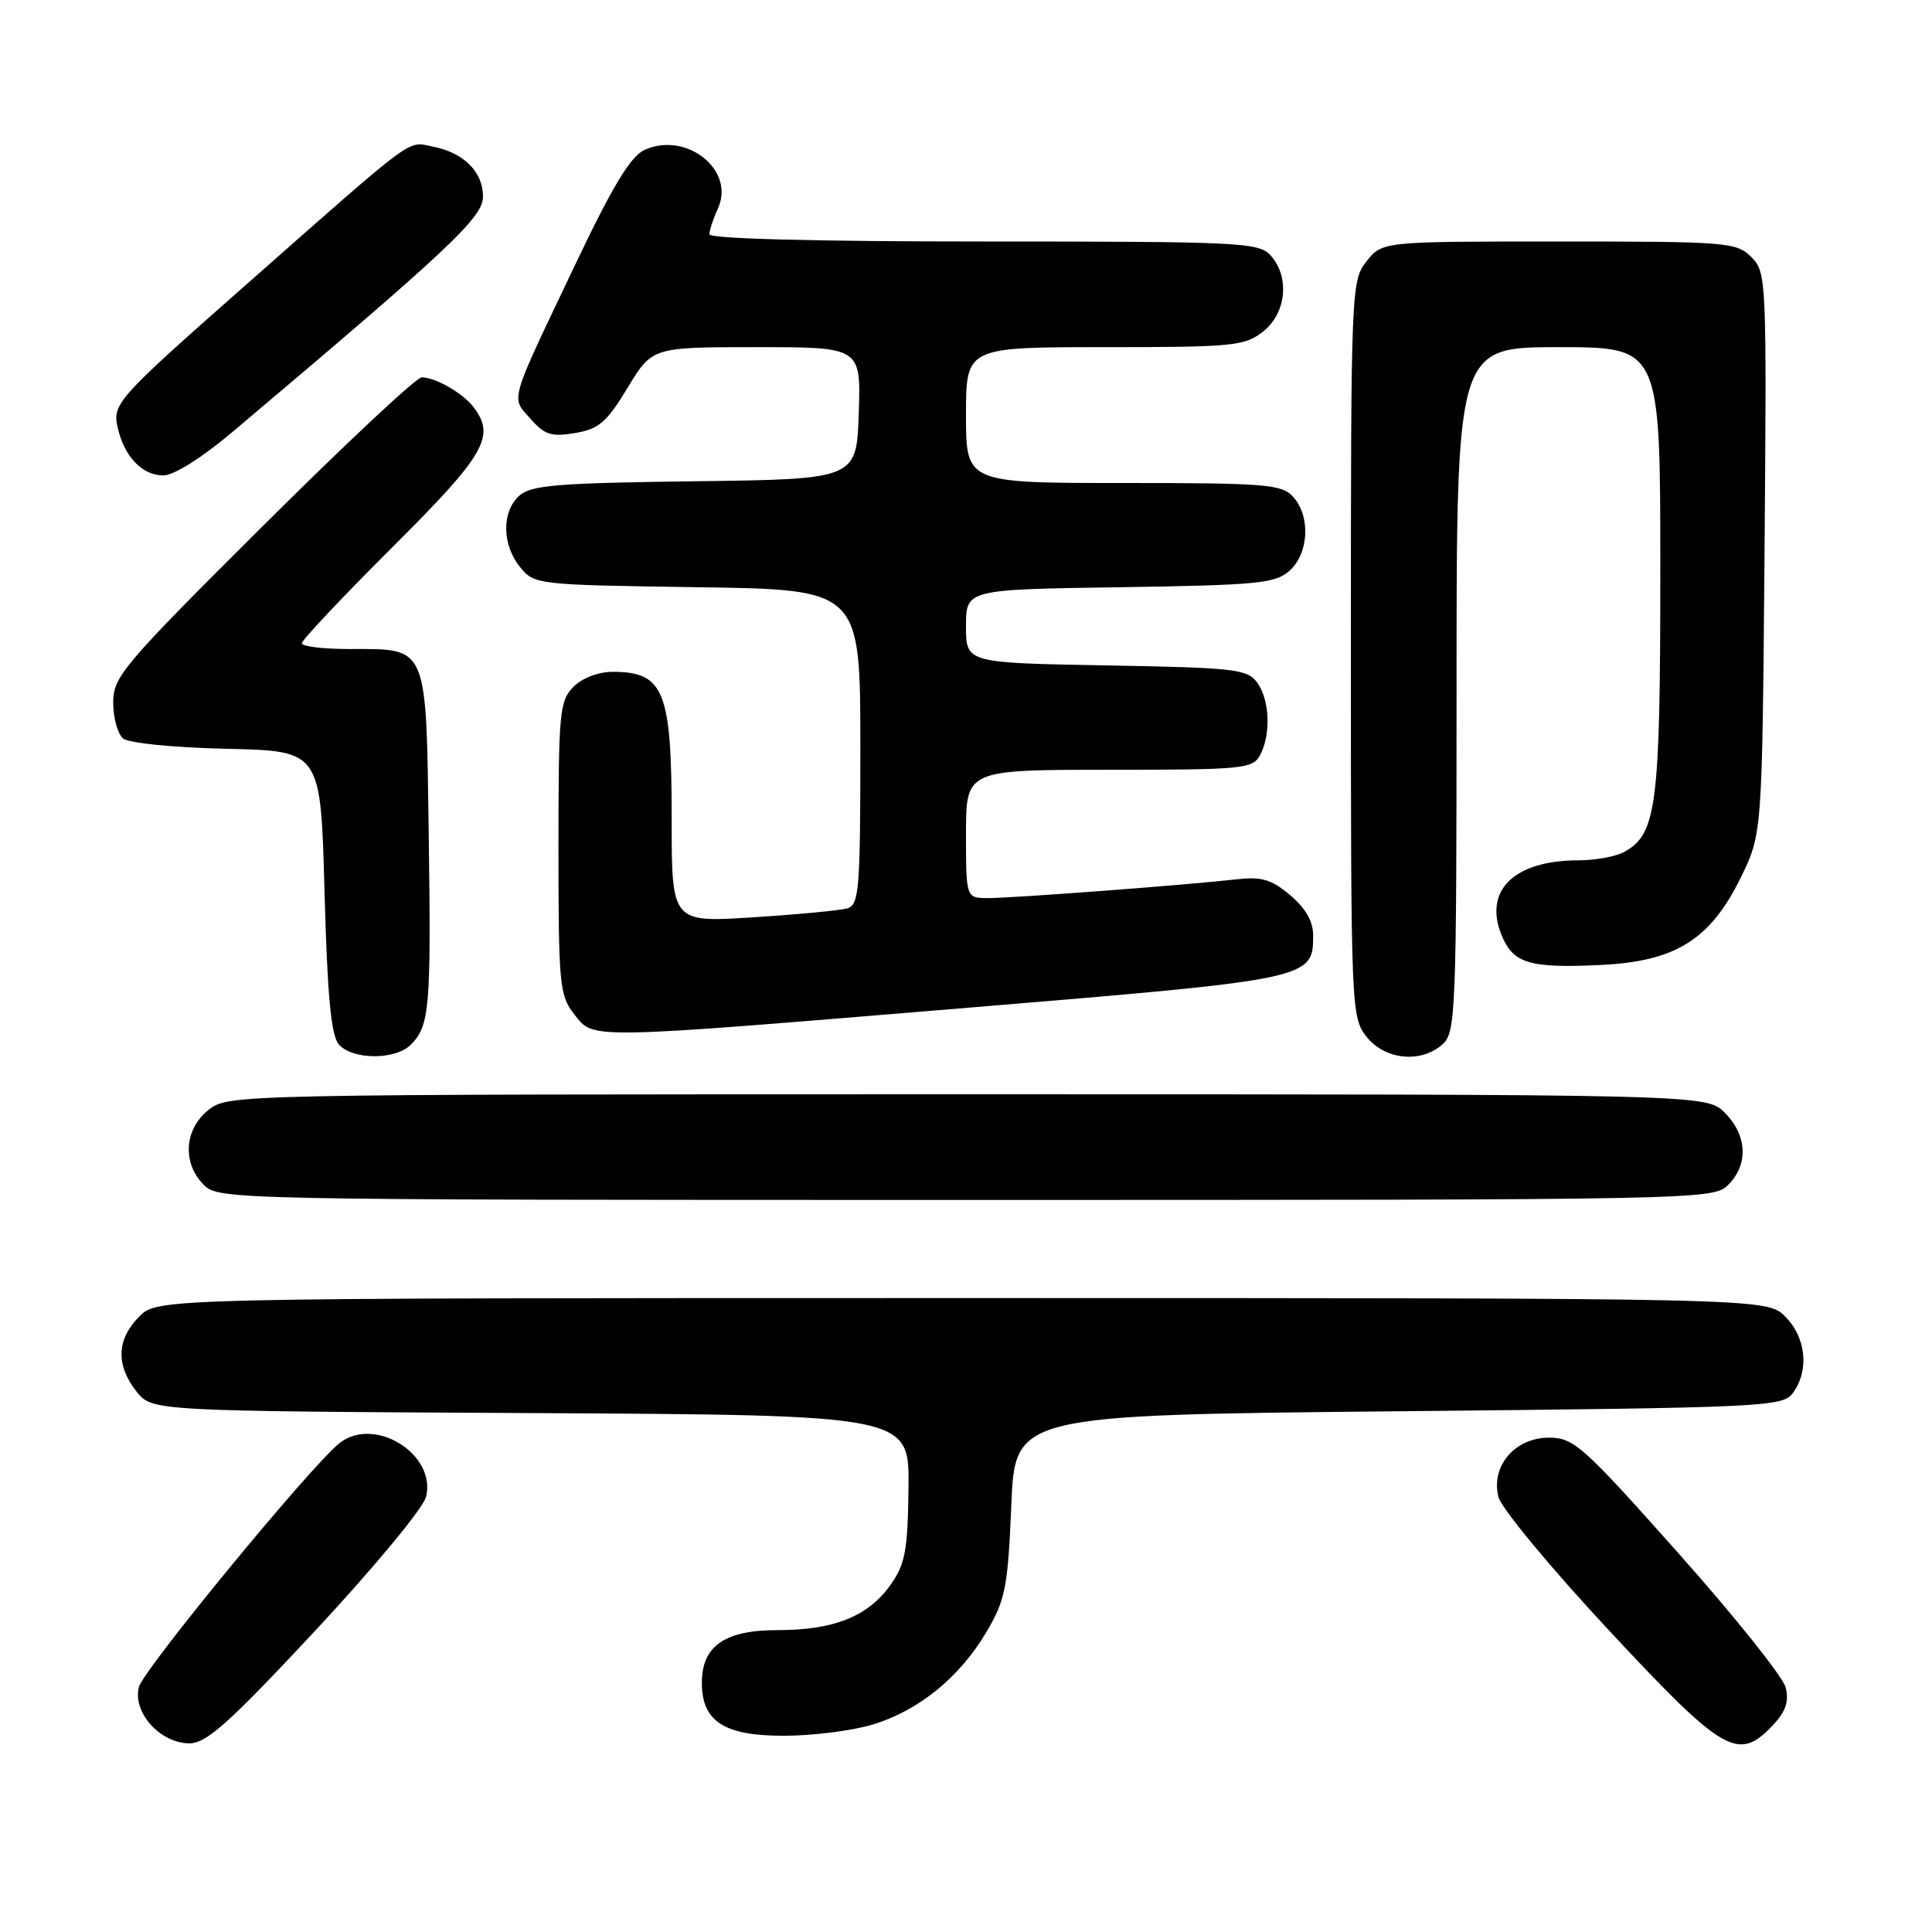 <?xml version="1.0" encoding="UTF-8" standalone="no"?>
<!DOCTYPE svg PUBLIC "-//W3C//DTD SVG 1.1//EN" "http://www.w3.org/Graphics/SVG/1.1/DTD/svg11.dtd" >
<svg xmlns="http://www.w3.org/2000/svg" xmlns:xlink="http://www.w3.org/1999/xlink" version="1.1" viewBox="0 0 256 256">
 <g >
 <path fill="currentColor"
d=" M 41.81 216.03 C 49.52 207.75 56.07 199.85 56.45 198.35 C 57.87 192.67 49.56 187.54 44.95 191.25 C 41.08 194.38 18.97 221.26 18.40 223.55 C 17.55 226.91 21.23 231.00 25.10 231.00 C 27.36 231.00 30.36 228.31 41.81 216.03 Z  M 234.95 228.56 C 236.63 226.77 237.07 225.43 236.61 223.59 C 236.26 222.20 229.86 214.19 222.37 205.78 C 209.69 191.53 208.53 190.50 205.24 190.50 C 200.73 190.50 197.52 194.26 198.55 198.35 C 198.93 199.85 205.48 207.75 213.19 216.03 C 228.45 232.40 230.33 233.48 234.95 228.56 Z  M 115.57 228.53 C 121.72 226.69 127.18 222.25 130.75 216.18 C 133.22 211.97 133.55 210.30 134.00 199.50 C 134.50 187.50 134.50 187.50 185.33 187.00 C 234.19 186.52 236.22 186.42 237.58 184.56 C 239.76 181.57 239.32 177.23 236.55 174.45 C 234.09 172.00 234.09 172.00 127.50 172.00 C 20.91 172.00 20.91 172.00 18.45 174.45 C 15.46 177.45 15.32 180.87 18.07 184.36 C 20.13 186.98 20.13 186.98 70.32 187.24 C 120.50 187.50 120.50 187.50 120.38 197.16 C 120.28 205.50 119.95 207.27 117.98 210.03 C 115.02 214.19 110.49 216.00 103.03 216.00 C 96.01 216.00 93.00 218.10 93.00 223.00 C 93.00 228.09 95.95 230.00 103.82 230.00 C 107.57 230.00 112.86 229.34 115.57 228.53 Z  M 229.00 157.00 C 231.70 154.30 231.52 150.43 228.55 147.45 C 226.09 145.00 226.09 145.00 128.18 145.00 C 30.64 145.00 30.26 145.01 27.63 147.07 C 24.41 149.61 24.12 154.12 27.00 157.00 C 28.97 158.97 30.33 159.00 128.00 159.00 C 225.67 159.00 227.03 158.97 229.00 157.00 Z  M 54.43 138.43 C 56.93 135.92 57.13 133.63 56.81 110.62 C 56.45 85.22 56.78 86.00 46.31 86.00 C 42.84 86.00 40.00 85.66 40.00 85.23 C 40.00 84.81 45.40 79.08 52.00 72.50 C 64.34 60.20 65.71 57.81 62.72 53.91 C 61.30 52.07 57.69 50.00 55.87 50.00 C 55.18 50.00 45.70 58.87 34.81 69.72 C 16.26 88.18 15.00 89.67 15.00 93.09 C 15.00 95.11 15.59 97.25 16.31 97.85 C 17.06 98.47 22.99 99.06 30.06 99.22 C 42.50 99.50 42.50 99.50 43.00 118.10 C 43.37 131.79 43.86 137.14 44.87 138.35 C 46.62 140.45 52.36 140.50 54.43 138.43 Z  M 191.17 138.35 C 192.89 136.79 193.00 134.00 193.00 91.35 C 193.00 46.00 193.00 46.00 206.50 46.00 C 220.00 46.00 220.00 46.00 220.00 75.53 C 220.00 106.91 219.52 110.58 215.15 112.92 C 214.04 113.51 211.33 114.00 209.13 114.00 C 200.61 114.00 196.52 118.02 198.99 123.97 C 200.53 127.69 202.73 128.33 212.34 127.85 C 222.05 127.36 226.65 124.46 230.65 116.30 C 233.50 110.50 233.50 110.50 233.81 73.31 C 234.10 36.90 234.07 36.07 232.06 34.06 C 230.10 32.10 228.88 32.00 206.57 32.00 C 183.15 32.00 183.15 32.00 181.07 34.63 C 179.04 37.22 179.00 38.22 179.00 86.00 C 179.00 133.78 179.04 134.78 181.07 137.37 C 183.51 140.46 188.32 140.93 191.17 138.35 Z  M 128.39 133.52 C 173.77 129.76 174.00 129.72 174.00 123.93 C 174.00 122.09 172.99 120.33 170.95 118.61 C 168.44 116.50 167.17 116.13 163.70 116.53 C 157.20 117.27 134.24 119.00 130.95 119.00 C 128.00 119.00 128.00 119.00 128.00 110.50 C 128.00 102.00 128.00 102.00 146.96 102.00 C 164.69 102.00 166.00 101.87 166.96 100.07 C 168.43 97.33 168.25 92.72 166.58 90.44 C 165.28 88.66 163.61 88.47 146.58 88.17 C 128.00 87.84 128.00 87.84 128.00 82.98 C 128.00 78.11 128.00 78.11 148.40 77.81 C 166.80 77.53 169.00 77.31 170.90 75.60 C 173.44 73.29 173.67 68.39 171.35 65.83 C 169.84 64.17 167.77 64.00 148.85 64.00 C 128.00 64.00 128.00 64.00 128.00 55.00 C 128.00 46.00 128.00 46.00 146.37 46.00 C 163.43 46.00 164.92 45.85 167.37 43.93 C 170.46 41.49 170.93 36.68 168.35 33.83 C 166.80 32.12 164.29 32.00 130.35 32.00 C 107.98 32.00 94.00 31.63 94.00 31.05 C 94.00 30.52 94.51 28.97 95.14 27.59 C 97.45 22.51 90.92 17.35 85.39 19.87 C 83.58 20.69 81.17 24.66 76.37 34.75 C 67.32 53.74 67.68 52.53 70.28 55.48 C 72.16 57.62 73.06 57.91 76.20 57.38 C 79.35 56.85 80.40 55.95 83.16 51.38 C 86.42 46.00 86.42 46.00 100.25 46.00 C 114.08 46.00 114.08 46.00 113.79 54.75 C 113.50 63.50 113.50 63.50 92.06 63.77 C 73.87 64.00 70.34 64.29 68.81 65.68 C 66.46 67.80 66.50 72.16 68.91 75.14 C 70.80 77.47 71.10 77.50 92.41 77.81 C 114.00 78.11 114.00 78.11 114.00 98.99 C 114.00 118.01 113.84 119.91 112.25 120.37 C 111.29 120.64 105.66 121.18 99.75 121.55 C 89.00 122.24 89.00 122.24 89.00 108.55 C 89.00 91.57 88.00 89.05 81.25 89.02 C 79.32 89.01 77.19 89.81 76.00 91.00 C 74.14 92.86 74.00 94.33 74.00 112.37 C 74.00 130.44 74.14 131.91 76.07 134.37 C 78.73 137.74 77.06 137.77 128.39 133.52 Z  M 30.74 57.29 C 59.64 32.91 64.00 28.81 64.00 26.06 C 64.00 22.76 61.47 20.24 57.33 19.42 C 53.91 18.73 55.35 17.67 33.00 37.38 C 15.27 53.01 14.84 53.49 15.63 56.81 C 16.52 60.56 18.89 63.00 21.64 63.00 C 23.02 63.00 26.73 60.67 30.74 57.29 Z "/>
</g>
</svg>